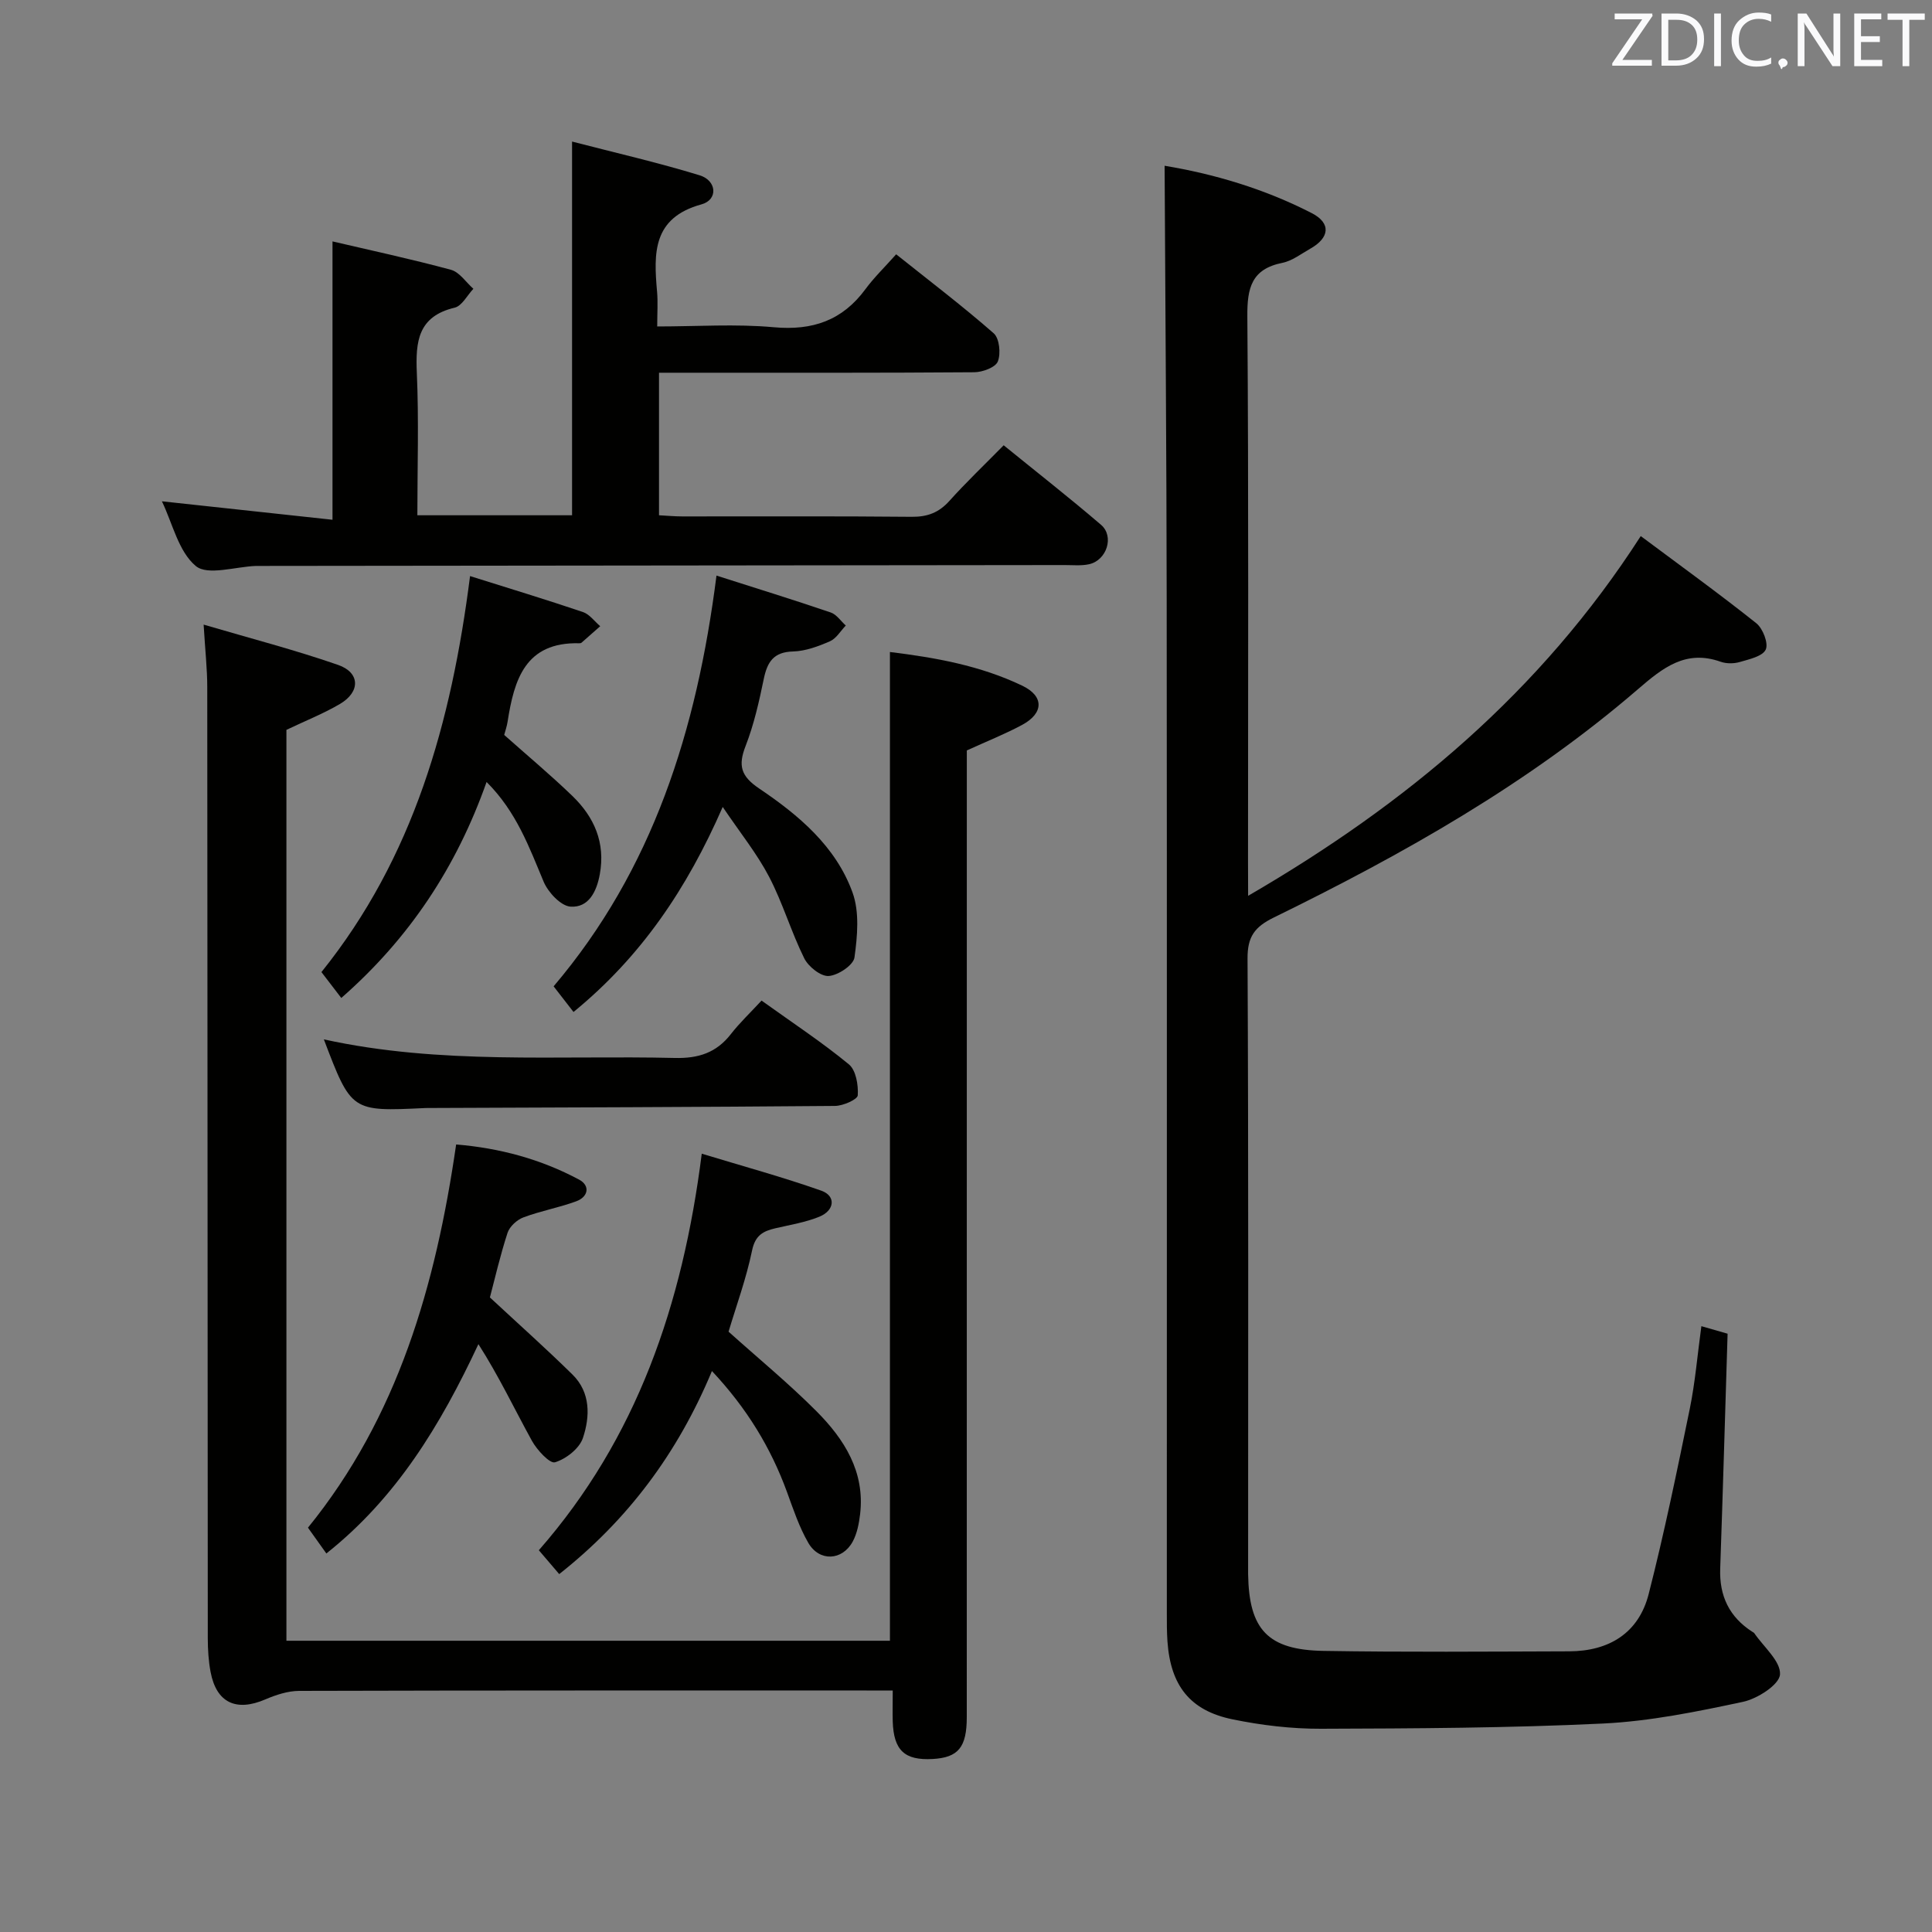 <svg enable-background="new 0 0 400 400" viewBox="0 0 400 400" xmlns="http://www.w3.org/2000/svg"><rect x="0" y="0" width="400" height="400" fill="#808080" stroke="none"/><g fill="#010100"><path d="m258.41 185.47c32.89-19.1 60.55-42.24 81.29-74.48 8.13 6.07 16.17 11.87 23.92 18.04 1.36 1.08 2.55 4.16 1.96 5.45-.65 1.41-3.42 2.01-5.37 2.58-1.22.36-2.77.37-3.96-.05-7.23-2.57-11.97 1.24-17.08 5.64-22.71 19.59-48.63 34.19-75.42 47.3-3.98 1.95-5.49 3.96-5.46 8.53.21 41.82.12 83.64.12 125.45 0 .67-.01 1.33 0 2 .18 11.43 4.05 15.68 15.62 15.87 16.95.28 33.9.14 50.85.09 8.24-.03 14.39-3.76 16.46-11.86 3.24-12.68 5.88-25.52 8.51-38.35 1.12-5.49 1.58-11.11 2.4-17.11 2.06.59 3.75 1.08 5.43 1.56-.51 16.43-.97 32.54-1.53 48.65-.2 5.65 1.89 10.01 6.66 13.07.14.09.31.16.4.29 1.95 2.85 5.5 5.82 5.32 8.54-.14 2.12-4.68 5.04-7.68 5.67-9.55 2.04-19.26 4.02-28.98 4.49-19.44.93-38.93 1.02-58.4 1.08-6.1.02-12.31-.72-18.29-1.95-8.82-1.81-12.83-7.01-13.47-16.12-.14-1.99-.13-3.99-.13-5.99-.01-69.97.04-139.95-.03-209.92-.03-29.77-.28-59.53-.43-89.62 10.1 1.67 20.63 4.74 30.49 9.82 3.99 2.06 3.71 5.08-.35 7.36-1.88 1.06-3.73 2.51-5.76 2.92-6.38 1.28-7.3 5.18-7.25 11.08.28 37.65.14 75.3.14 112.96.02 1.99.02 3.95.02 7.01z"/><path d="m184.83 350c-2.16 0-3.78 0-5.4 0-39.16 0-78.33-.03-117.49.08-2.34.01-4.81.82-7 1.76-6.04 2.6-10.13.71-11.34-5.67-.43-2.26-.57-4.61-.58-6.91-.05-65.66-.05-131.32-.11-196.99 0-3.78-.43-7.56-.75-12.95 9.68 2.85 18.88 5.23 27.83 8.34 4.59 1.59 4.65 5.59.39 8.09-3.4 2-7.1 3.46-11.08 5.36v188.59h124.95c0-68.13 0-136.17 0-204.71 9.31 1.14 18.72 2.8 27.43 6.99 4.51 2.17 4.41 5.68-.02 8.08-3.46 1.87-7.15 3.33-11.49 5.31v5.15c0 65 0 129.99-.01 194.99 0 6.25-1.76 8.37-7.04 8.67-5.84.33-8.1-1.78-8.29-7.79-.05-1.85 0-3.68 0-6.39z"/><path d="m33.52 103.79c12.12 1.31 23.61 2.56 35.32 3.82 0-19.64 0-38.32 0-57.63 7.94 1.86 16.3 3.65 24.53 5.88 1.77.48 3.1 2.58 4.64 3.93-1.28 1.35-2.36 3.55-3.88 3.91-7.61 1.81-8.11 7.03-7.83 13.51.43 9.77.11 19.57.11 29.47h32.03c0-25.64 0-51.02 0-77.37 8.92 2.31 17.75 4.33 26.4 6.98 3.6 1.1 3.85 5.07.4 6.02-10.16 2.78-9.91 10.13-9.2 18.09.19 2.14.03 4.3.03 7.19 8.25 0 16.25-.56 24.13.16 8.04.73 14.22-1.4 19-7.91 1.77-2.4 3.95-4.5 6.34-7.19 7.15 5.7 13.87 10.81 20.2 16.36 1.18 1.04 1.5 4.2.85 5.83-.49 1.23-3.17 2.22-4.88 2.23-19.83.15-39.66.1-59.49.1-1.81 0-3.61 0-5.78 0v29.51c1.6.08 3.21.24 4.81.24 15.83.02 31.66-.08 47.49.08 3.27.03 5.64-.86 7.82-3.29 3.44-3.83 7.18-7.39 11.24-11.52 6.84 5.56 13.63 10.87 20.16 16.47 2.79 2.39 1.18 7.36-2.49 8.16-1.6.35-3.32.17-4.98.17-55.49.06-110.99.12-166.48.18-.33 0-.67-.01-1 0-4.27.15-10.02 2.06-12.47.02-3.59-2.99-4.81-8.82-7.02-13.4z"/><path d="m147.4 283.86c-7.09 17-17.41 30.82-31.62 42.04-1.41-1.65-2.67-3.13-4.22-4.94 20.27-23.16 29.76-50.76 33.73-82.1 8.56 2.6 16.76 4.84 24.76 7.66 3.05 1.08 2.79 4.08-.42 5.39-2.88 1.17-6.03 1.68-9.09 2.39-2.55.59-4.18 1.46-4.83 4.59-1.2 5.82-3.27 11.46-4.87 16.82 6.19 5.56 12.49 10.74 18.22 16.49 5.74 5.77 10.04 12.51 9.02 21.26-.23 1.94-.62 4.01-1.53 5.7-2.17 3.99-6.92 4.21-9.2.27-1.89-3.27-3.11-6.95-4.41-10.52-3.35-9.17-8.3-17.33-15.54-25.05z"/><path d="m148.34 119.17c8.26 2.64 15.98 5.02 23.64 7.63 1.21.41 2.1 1.78 3.13 2.71-1.08 1.12-1.96 2.68-3.28 3.26-2.41 1.05-5.06 2.04-7.63 2.11-4.05.1-5.34 2.18-6.07 5.69-.97 4.69-2.03 9.43-3.76 13.87-1.58 4.05-1 6.24 2.79 8.8 8.18 5.51 15.89 11.98 19.35 21.55 1.46 4.04 1.01 9.02.4 13.44-.22 1.59-3.4 3.71-5.34 3.84-1.64.11-4.2-1.93-5.06-3.66-2.72-5.49-4.45-11.47-7.28-16.89-2.5-4.78-5.96-9.06-9.6-14.45-7.42 16.98-16.91 31.01-30.89 42.45-1.27-1.64-2.54-3.27-4.12-5.31 20.49-24.13 29.63-52.88 33.72-85.04z"/><path d="m97.32 119.27c8.05 2.53 15.75 4.87 23.38 7.45 1.36.46 2.39 1.93 3.57 2.93-1.29 1.14-2.57 2.28-3.87 3.41-.11.1-.32.13-.48.12-11.19-.28-13.47 7.55-14.83 16.25-.15.97-.48 1.9-.7 2.73 4.75 4.23 9.58 8.26 14.1 12.62 4.54 4.38 6.89 9.69 5.69 16.24-.66 3.62-2.33 6.93-6.05 6.69-2.01-.13-4.64-2.95-5.57-5.15-3.01-7.17-5.62-14.48-11.82-20.66-6.23 17.63-15.99 32.38-30.08 44.72-1.39-1.81-2.66-3.46-4.11-5.36 19.05-23.7 26.89-51.55 30.77-81.99z"/><path d="m67.57 321.63c-1.24-1.74-2.38-3.33-3.81-5.34 18.61-22.92 26.44-50.13 30.68-79.34 9.05.75 17.56 3.05 25.46 7.28 2.33 1.25 1.91 3.57-.61 4.49-3.57 1.31-7.37 1.99-10.93 3.33-1.34.5-2.85 1.89-3.28 3.2-1.53 4.7-2.64 9.54-3.65 13.37 6.04 5.61 11.7 10.66 17.1 15.97 3.77 3.71 3.64 8.68 2.16 13.12-.72 2.18-3.49 4.35-5.78 5.04-1.08.33-3.74-2.55-4.79-4.46-3.63-6.6-6.86-13.42-11.07-20-7.87 16.82-16.99 31.84-31.48 43.34z"/><path d="m157.67 207.16c6.6 4.73 12.58 8.67 18.08 13.2 1.47 1.21 1.98 4.28 1.84 6.42-.06.86-3.05 2.18-4.71 2.19-28.14.24-56.27.32-84.41.43-.17 0-.33 0-.5.01-15.23.73-15.23.73-20.92-14.22 24.16 5.31 48.46 3.27 72.64 3.85 4.91.12 8.61-1.07 11.62-4.93 1.83-2.35 4.01-4.41 6.36-6.95z"/></g><path d="m342.2 3.2-6.3 9.2h6.1v1.2h-8.2v-.5l6.2-9.1h-5.7v-1.2h7.8v.4z" fill="#fafafb"/><path d="m344 13.7v-10.9h3.1c1.6 0 3 .5 4.1 1.4 1.1 1 1.6 2.2 1.6 3.9s-.5 3-1.6 4-2.5 1.5-4.2 1.5h-3zm1.4-9.6v8.4h1.6c1.4 0 2.5-.4 3.2-1.1.8-.8 1.2-1.8 1.2-3.2s-.4-2.4-1.2-3.1-1.8-1-3.1-1z" fill="#fafafb"/><path d="m356.3 2.8v10.9h-1.4v-10.9z" fill="#fafafb"/><path d="m366.6 13.2c-.8.4-1.8.6-3 .6-1.6 0-2.8-.5-3.7-1.5s-1.4-2.3-1.4-3.9c0-1.7.5-3.2 1.6-4.2s2.4-1.6 4-1.6c1 0 1.9.1 2.6.4v1.5c-.8-.4-1.6-.6-2.6-.6-1.2 0-2.2.4-3 1.2s-1.1 1.9-1.1 3.3c0 1.3.4 2.3 1.1 3.1s1.6 1.1 2.8 1.1c1.1 0 2-.2 2.8-.7v1.3z" fill="#fafafb"/><path d="m368.2 13c0-.3.1-.5.3-.6.2-.2.4-.3.6-.3.3 0 .5.1.7.3s.3.4.3.6-.1.5-.3.6c-.2.2-.4.3-.7.3-.3 1-.5-.1-.6-.3-.2-.2-.3-.4-.3-.6z" fill="#fafafb"/><path d="m381.1 13.7h-1.7l-5.5-8.4c-.2-.2-.3-.5-.4-.7 0 .2.1.8.1 1.5v7.6h-1.4v-10.9h1.8l5.3 8.3c.3.4.4.6.4.8 0-.3-.1-.8-.1-1.6v-7.5h1.4v10.9z" fill="#fafafb"/><path d="m389.7 13.7h-5.8v-10.9h5.6v1.2h-4.2v3.5h3.9v1.2h-3.9v3.7h4.4z" fill="#fafafb"/><path d="m398.4 4.1h-3.1v9.6h-1.4v-9.6h-3.1v-1.3h7.7v1.3z" fill="#fafafb"/></svg>